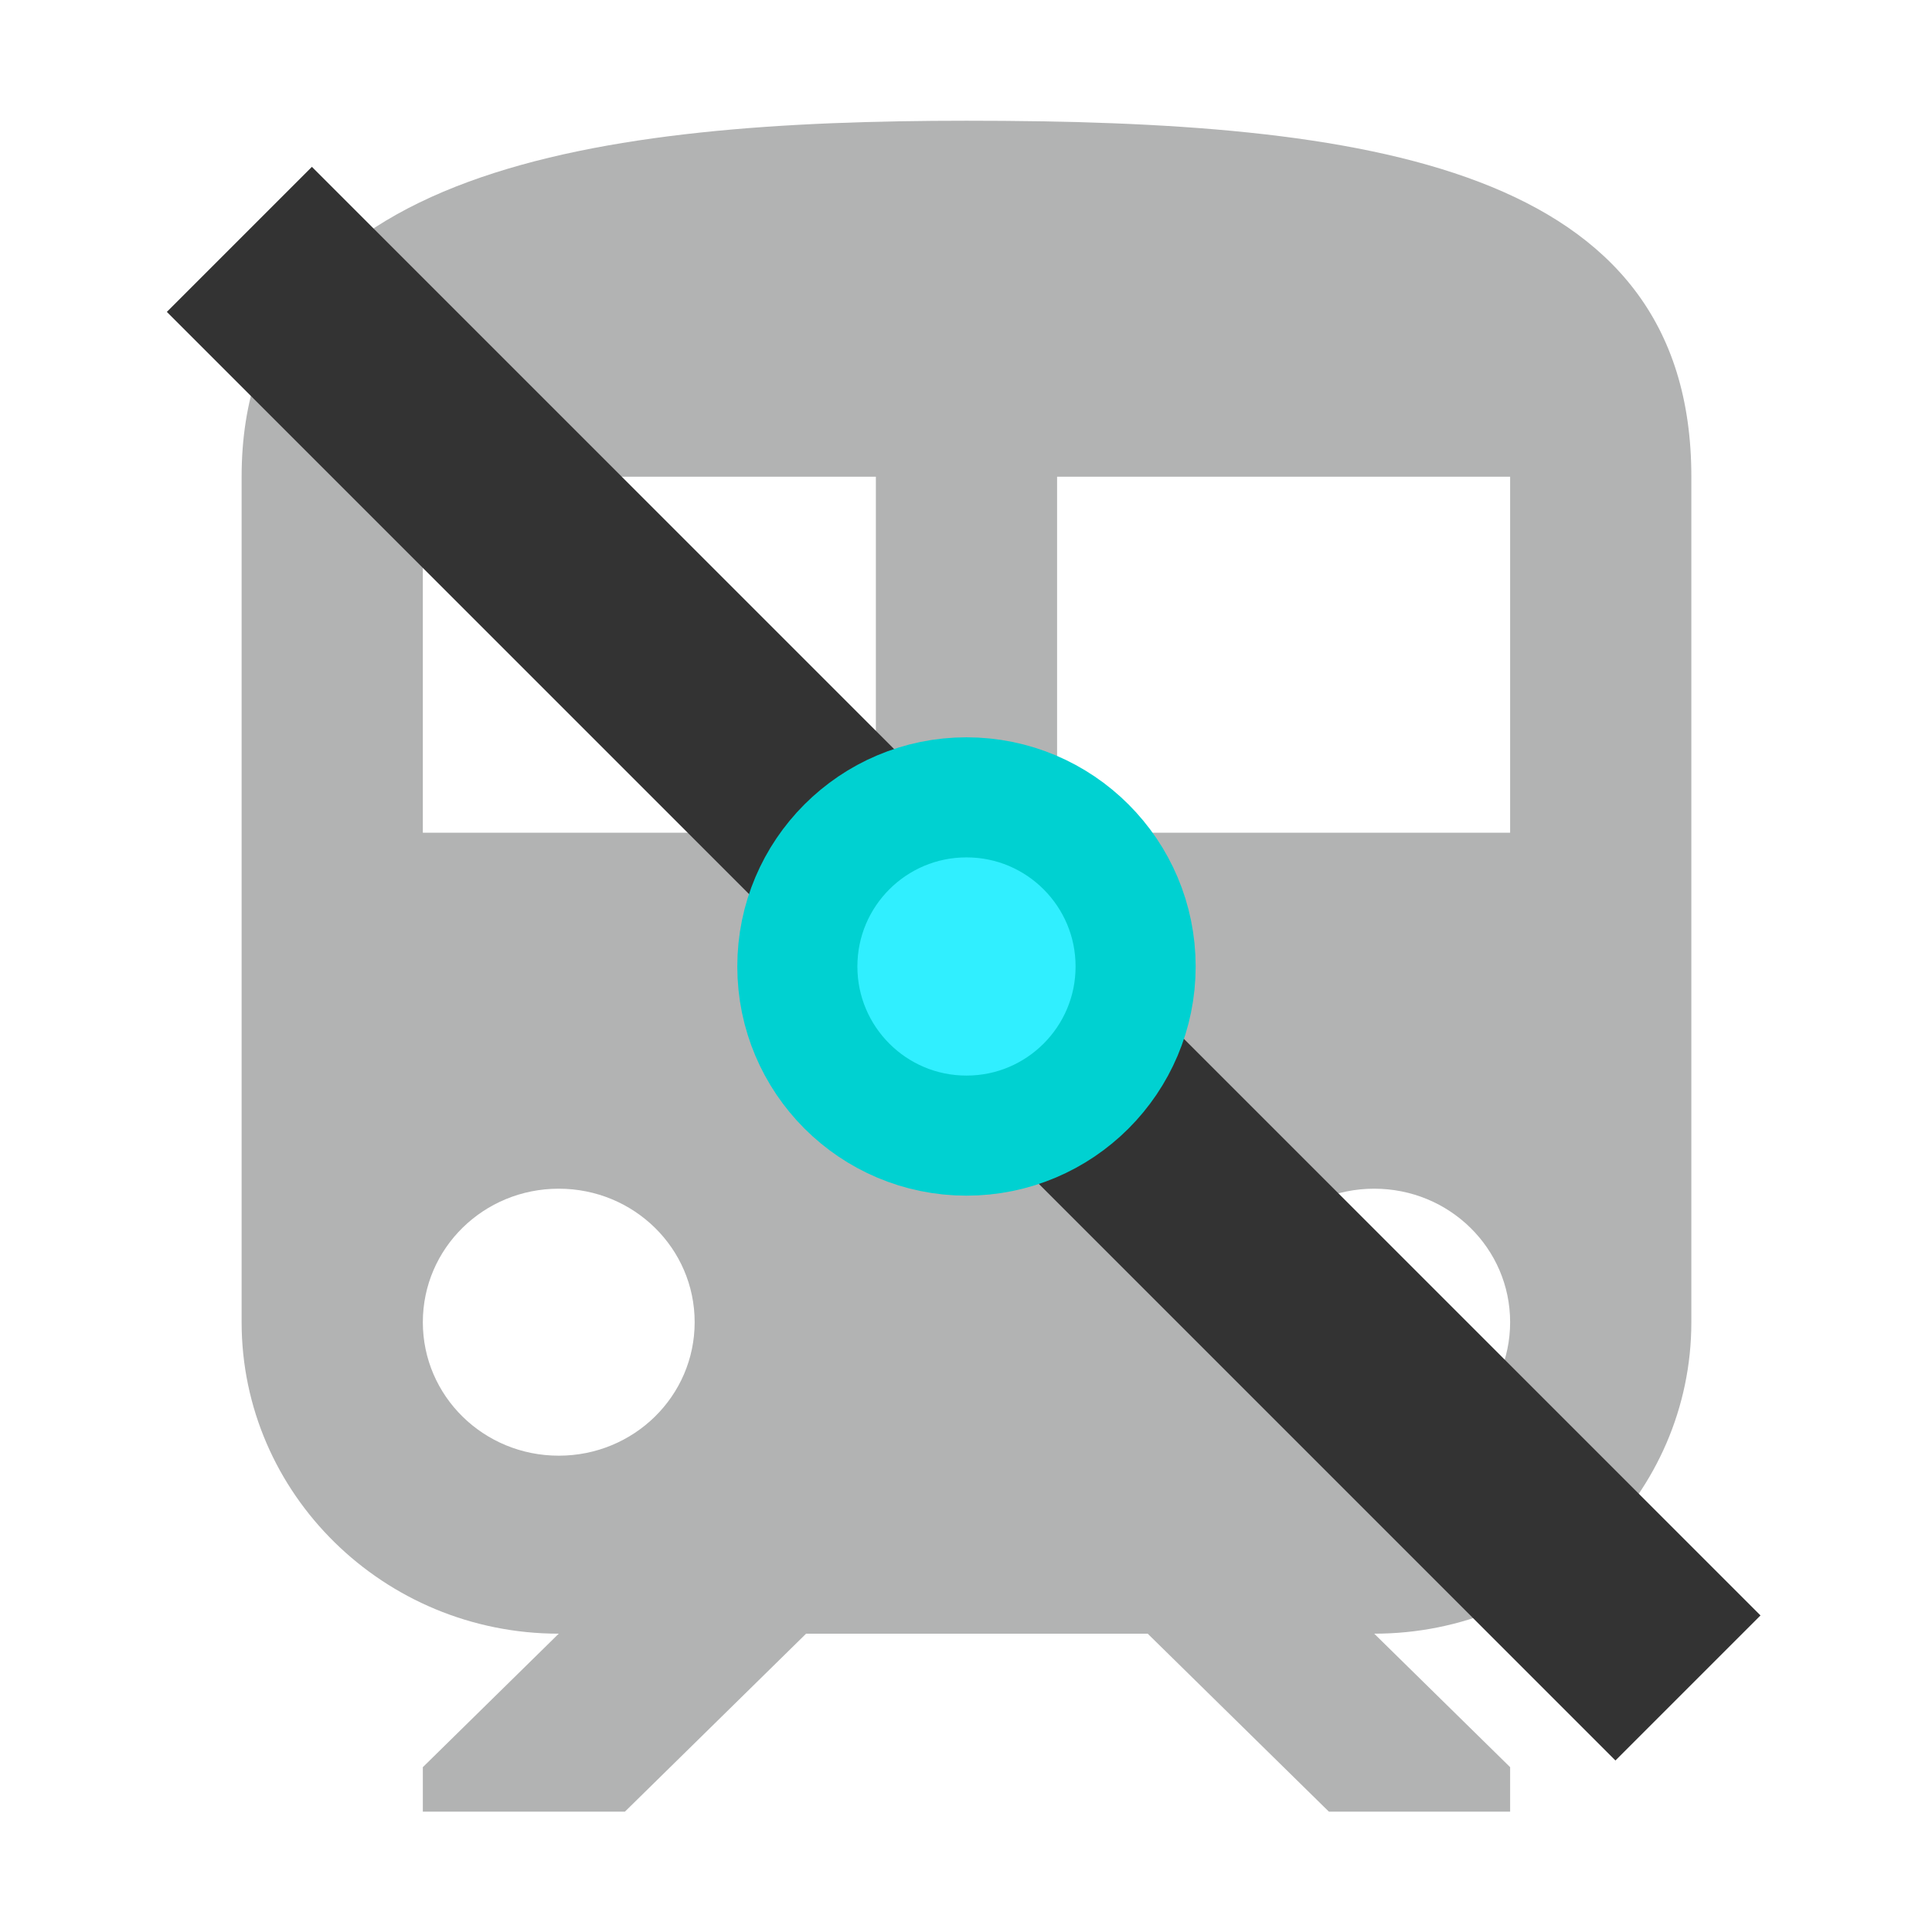 <?xml version="1.0" encoding="UTF-8" standalone="no"?>
<!DOCTYPE svg PUBLIC "-//W3C//DTD SVG 1.1//EN" "http://www.w3.org/Graphics/SVG/1.1/DTD/svg11.dtd">
<svg width="100%" height="100%" viewBox="0 0 16 16" version="1.1" xmlns="http://www.w3.org/2000/svg" xmlns:xlink="http://www.w3.org/1999/xlink" xml:space="preserve" xmlns:serif="http://www.serif.com/" style="fill-rule:evenodd;clip-rule:evenodd;stroke-linejoin:round;stroke-miterlimit:1.5;">
    <g transform="matrix(1,0,0,1,-30,-30)">
        <g id="axes_16" transform="matrix(0.667,0,0,0.667,30,30)">
            <rect x="0" y="0" width="24" height="24" style="fill:none;"/>
            <g transform="matrix(1.125,0,0,1.105,-1.5,-0.711)">
                <path d="M12,2C8,2 4,2.5 4,6L4,15.5C4,17.43 5.57,19 7.5,19L6,20.5L6,21L8.23,21L10.23,19L14,19L16,21L18,21L18,20.5L16.5,19C18.43,19 20,17.43 20,15.5L20,6C20,2.5 16.42,2 12,2ZM7.5,17C6.67,17 6,16.33 6,15.5C6,14.67 6.67,14 7.5,14C8.33,14 9,14.67 9,15.5C9,16.33 8.33,17 7.5,17ZM11,10L6,10L6,6L11,6L11,10ZM13,10L13,6L18,6L18,10L13,10ZM16.5,17C15.67,17 15,16.33 15,15.5C15,14.67 15.67,14 16.5,14C17.33,14 18,14.67 18,15.5C18,16.33 17.33,17 16.5,17Z" style="fill:rgb(178,179,179);fill-rule:nonzero;"/>
            </g>
            <g transform="matrix(0.979,0.079,0.079,0.979,-59.471,-5.471)">
                <path d="M63.5,3.5L80.5,20.5" style="fill:none;stroke:rgb(51,51,51);stroke-width:2.83px;"/>
            </g>
            <g transform="matrix(2.1,0,0,2.1,-69.9,-4.8)">
                <circle cx="39" cy="8" r="1" style="fill:rgb(48,239,255);stroke:rgb(0,209,209);stroke-width:0.71px;"/>
            </g>
        </g>
    </g>
</svg>
